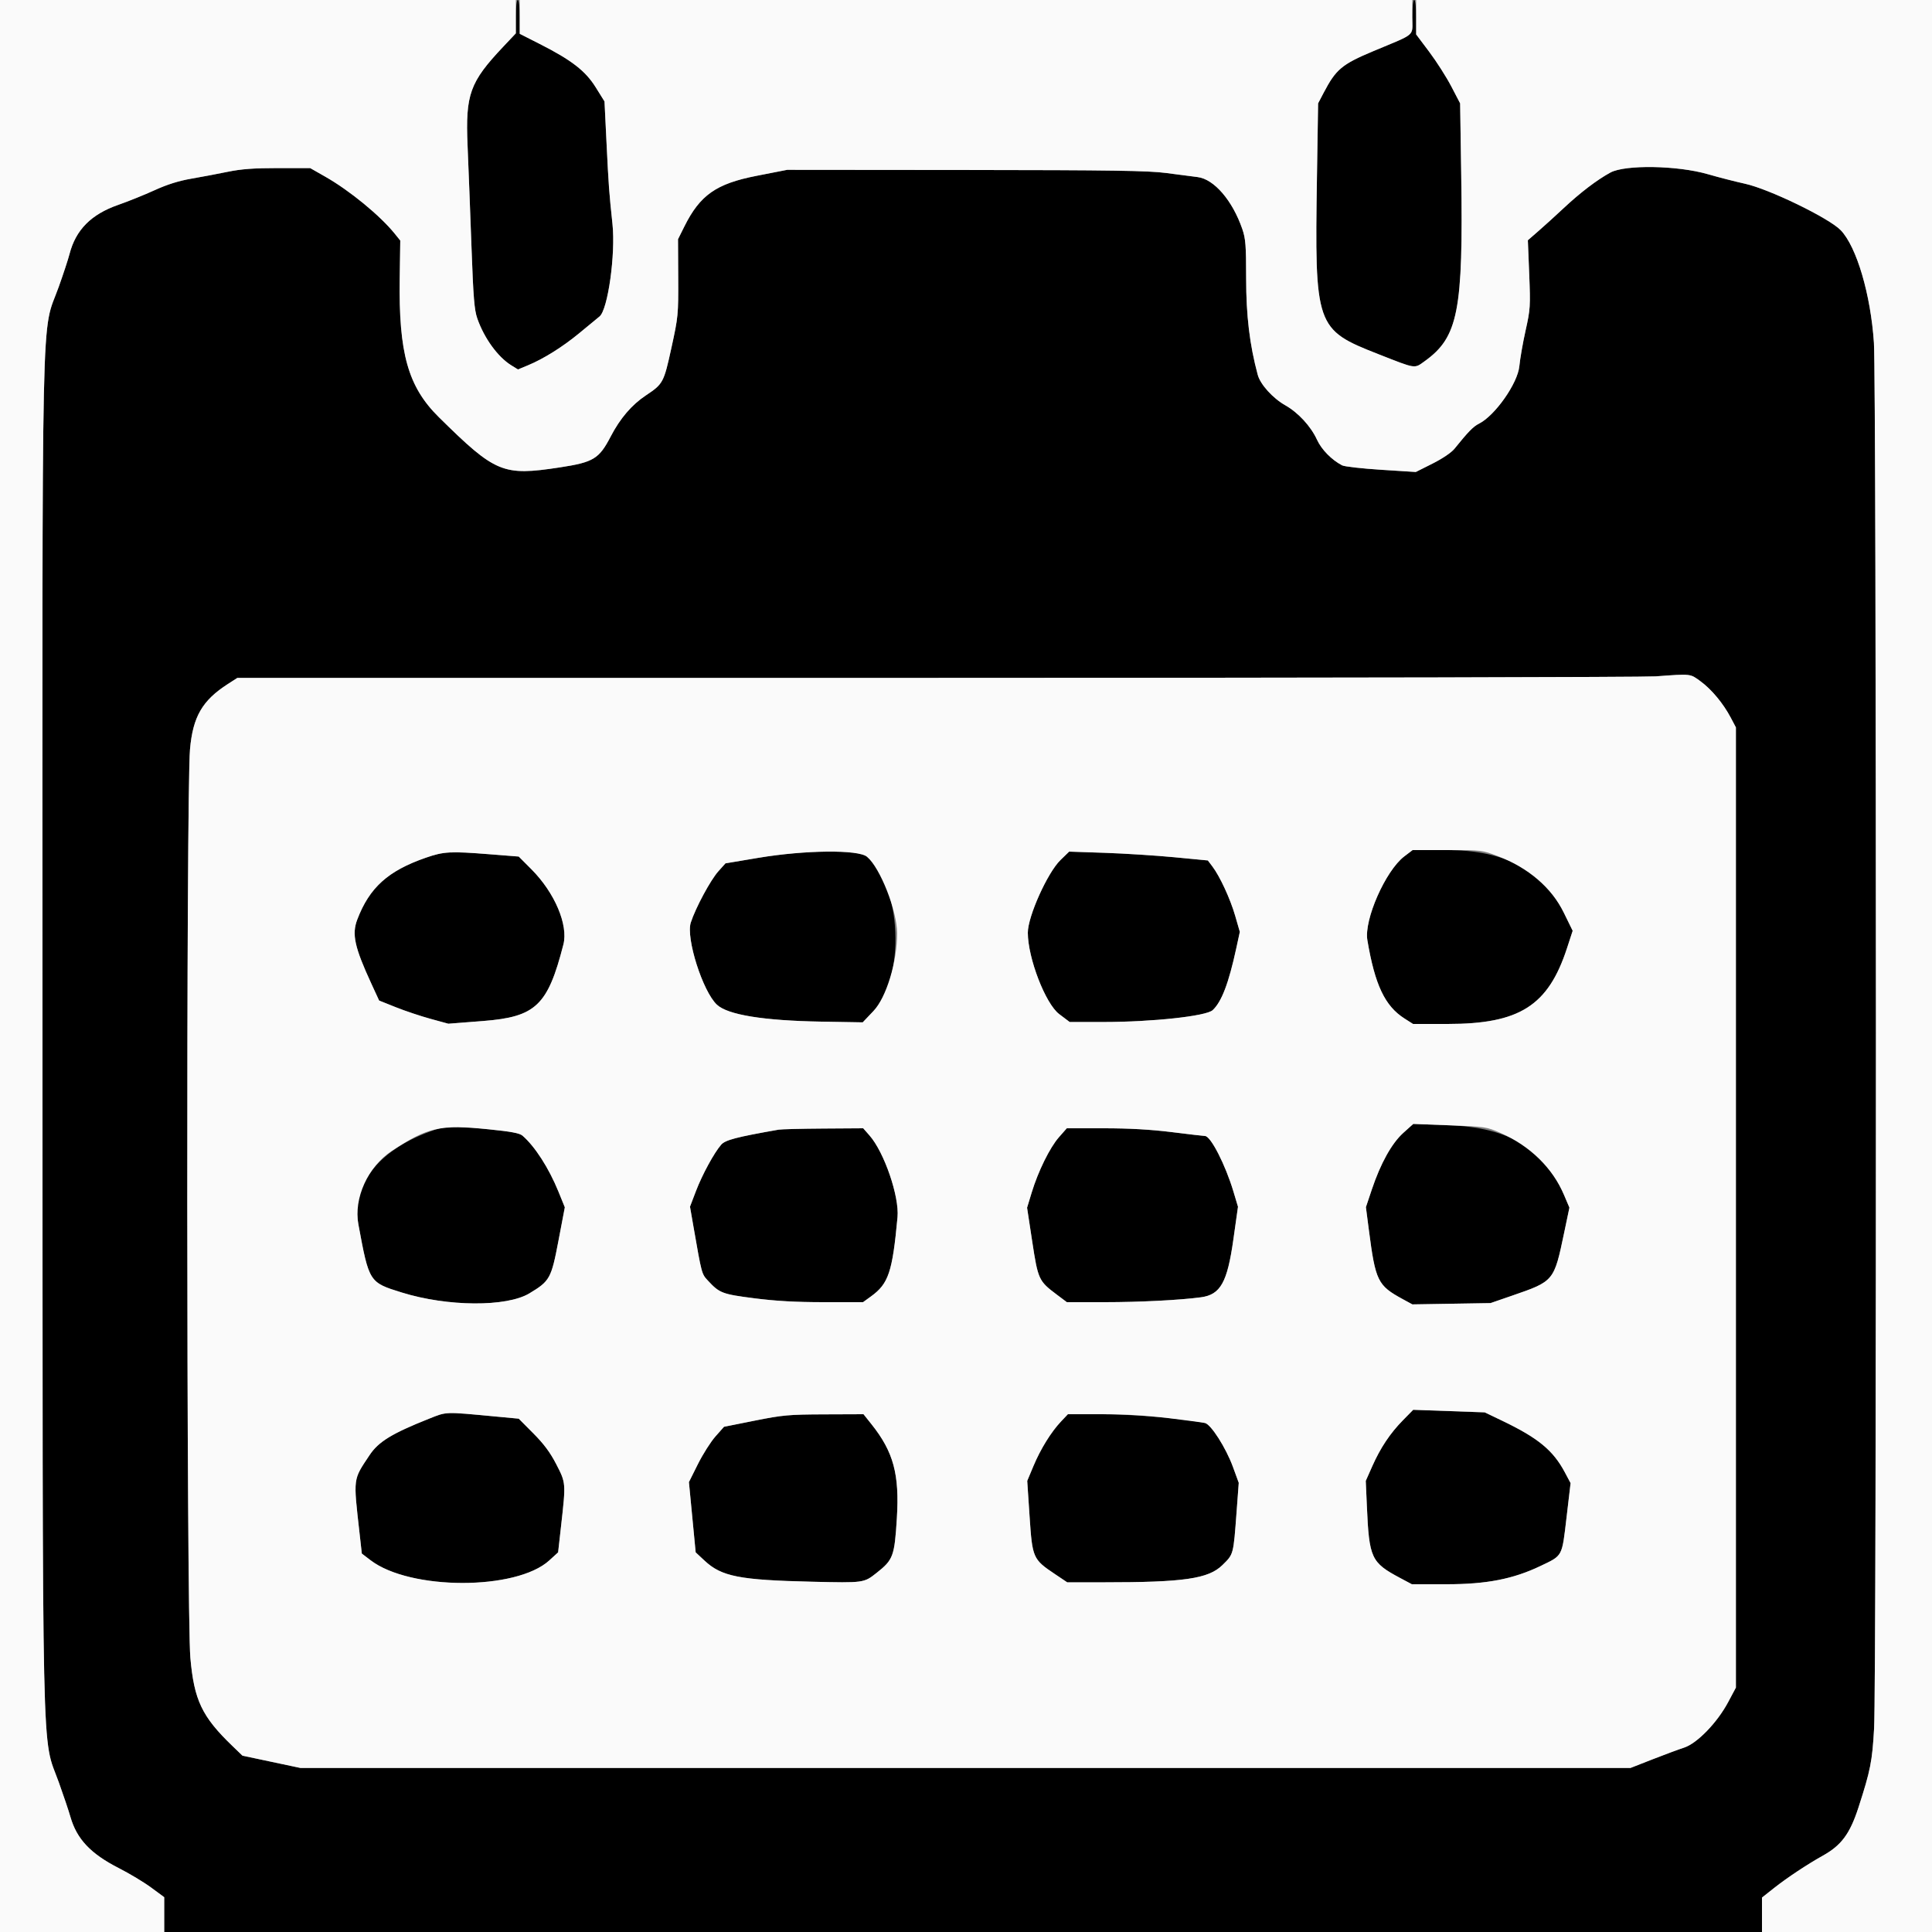 <svg id="svg" version="1.1" xmlns="http://www.w3.org/2000/svg" xmlns:xlink="http://www.w3.org/1999/xlink" width="400" height="400" viewBox="0, 0, 400,400"><rect x="0" y="0" width="400" height="400" fill="#808080" stroke="none"/><g id="svgg"><path id="path0" d="M106.800 3.451 L 106.800 6.903 104.159 9.702 C 97.260 17.015,96.355 19.527,96.804 30.102 C 97.002 34.776,97.369 44.270,97.619 51.200 C 97.996 61.631,98.202 64.167,98.819 65.933 C 100.245 70.023,103.066 73.910,105.859 75.636 L 107.240 76.490 109.320 75.628 C 112.530 74.298,116.485 71.823,119.896 69.008 C 121.603 67.599,123.509 66.029,124.131 65.519 C 125.860 64.101,127.465 52.634,126.808 46.400 C 126.093 39.624,126.020 38.624,125.577 29.600 L 125.156 21.000 123.339 18.083 C 121.213 14.670,118.345 12.450,111.729 9.093 L 107.604 7.000 107.602 3.500 C 107.601 1.435,107.436 0.000,107.200 0.000 C 106.964 0.000,106.800 1.417,106.800 3.451 M292.400 3.536 C 292.400 7.659,293.397 6.789,284.324 10.592 C 277.825 13.317,276.598 14.343,274.068 19.171 L 272.899 21.400 272.662 36.600 C 272.178 67.679,272.365 68.219,285.400 73.334 C 293.288 76.430,292.778 76.353,294.967 74.781 C 301.903 69.800,302.960 64.406,302.530 36.200 L 302.305 21.400 300.478 17.894 C 299.474 15.966,297.425 12.754,295.926 10.758 L 293.200 7.128 293.200 3.564 C 293.200 1.455,293.037 0.000,292.800 0.000 C 292.564 0.000,292.400 1.445,292.400 3.536 M333.459 35.708 C 330.687 37.199,327.199 39.850,323.726 43.106 C 322.145 44.588,319.833 46.687,318.588 47.771 L 316.326 49.742 316.608 56.771 C 316.874 63.423,316.834 64.047,315.861 68.400 C 315.295 70.930,314.712 74.260,314.566 75.800 C 314.226 79.375,309.512 86.076,306.170 87.737 C 305.034 88.301,303.919 89.447,301.132 92.910 C 300.498 93.697,298.655 94.945,296.597 95.978 L 293.130 97.720 285.942 97.262 C 281.989 97.010,278.359 96.599,277.877 96.349 C 275.703 95.222,273.602 93.077,272.663 91.026 C 271.397 88.260,268.778 85.420,266.101 83.909 C 263.528 82.457,260.937 79.593,260.403 77.610 C 258.725 71.381,258.000 65.343,258.000 57.609 C 258.000 50.799,257.892 49.412,257.210 47.428 C 255.172 41.505,251.356 37.074,247.936 36.660 C 246.761 36.518,243.820 36.137,241.400 35.813 C 237.813 35.333,230.165 35.219,199.988 35.193 L 162.976 35.161 156.588 36.413 C 148.266 38.043,144.927 40.392,141.688 46.894 L 140.376 49.527 140.416 57.464 C 140.455 65.164,140.413 65.596,139.015 71.988 C 137.429 79.237,137.298 79.482,133.705 81.875 C 130.784 83.822,128.390 86.621,126.436 90.377 C 124.025 95.012,122.879 95.706,115.870 96.775 C 104.090 98.572,102.596 97.950,90.862 86.373 C 84.476 80.073,82.524 73.142,82.756 57.600 L 82.872 49.800 81.736 48.393 C 78.699 44.630,72.411 39.468,67.359 36.589 L 64.219 34.800 57.554 34.800 C 52.536 34.800,49.962 34.990,47.144 35.570 C 45.085 35.994,41.690 36.635,39.600 36.995 C 37.000 37.443,34.600 38.197,32.000 39.385 C 29.910 40.339,26.526 41.703,24.480 42.417 C 18.867 44.375,15.682 47.590,14.392 52.600 C 14.109 53.700,13.096 56.781,12.140 59.447 C 8.487 69.639,8.765 56.792,8.799 213.600 C 8.832 370.661,8.579 359.018,12.173 369.000 C 13.123 371.640,14.208 374.869,14.584 376.176 C 15.904 380.769,18.777 383.809,24.600 386.774 C 26.800 387.895,29.815 389.708,31.300 390.804 L 34.000 392.796 34.000 396.398 L 34.000 400.000 199.400 400.000 L 364.800 400.000 364.800 396.434 L 364.800 392.869 367.300 390.893 C 369.989 388.767,374.179 385.988,377.400 384.193 C 381.244 382.052,383.005 379.670,384.771 374.226 C 387.258 366.558,387.629 364.681,388.011 357.844 C 388.541 348.352,388.507 78.930,387.975 70.962 C 387.307 60.966,384.394 51.089,381.104 47.665 C 378.697 45.160,366.270 39.128,361.266 38.036 C 359.340 37.615,355.882 36.729,353.582 36.066 C 347.225 34.234,336.551 34.044,333.459 35.708 M352.088 141.065 C 354.373 142.742,356.783 145.641,358.332 148.576 L 359.400 150.600 359.400 250.000 L 359.400 349.400 357.800 352.400 C 355.530 356.658,351.373 360.950,348.670 361.828 C 347.532 362.198,344.567 363.297,342.082 364.271 L 337.564 366.042 199.882 366.039 L 62.200 366.036 56.200 364.764 L 50.200 363.492 48.078 361.446 C 41.798 355.391,40.184 351.994,39.412 343.207 C 38.609 334.062,38.540 164.247,39.336 155.162 C 39.930 148.376,41.880 145.014,47.202 141.599 L 49.143 140.353 193.872 140.347 C 273.472 140.343,340.490 140.202,342.800 140.033 C 350.215 139.490,349.894 139.454,352.088 141.065 M290.731 177.319 C 286.864 180.265,282.388 190.415,283.096 194.630 C 284.655 203.908,286.726 208.286,290.778 210.867 L 292.557 212.000 299.731 212.000 C 314.601 212.000,320.532 208.235,324.424 196.327 L 325.606 192.709 323.775 188.970 C 319.506 180.252,311.594 176.000,299.644 176.000 L 292.462 176.000 290.731 177.319 M88.170 177.579 C 80.331 180.294,76.485 183.764,73.966 190.392 C 72.813 193.427,73.404 196.109,76.892 203.677 L 78.495 207.154 81.947 208.535 C 83.846 209.295,87.070 210.374,89.110 210.933 L 92.821 211.950 99.995 211.390 C 110.943 210.535,113.405 208.192,116.643 195.554 C 117.684 191.490,114.846 184.812,110.021 179.971 L 107.400 177.341 101.400 176.867 C 93.210 176.219,91.892 176.290,88.170 177.579 M157.000 177.607 L 150.200 178.747 148.733 180.387 C 147.095 182.219,144.020 187.937,143.022 191.004 C 141.979 194.213,145.496 205.273,148.431 208.013 C 150.679 210.112,158.069 211.312,170.008 211.517 L 178.616 211.665 180.830 209.333 C 187.491 202.313,186.707 183.441,179.503 177.379 C 177.712 175.872,166.681 175.984,157.000 177.607 M219.556 178.069 C 216.873 180.676,212.800 189.740,212.800 193.103 C 212.800 198.347,216.445 207.804,219.295 209.956 L 221.473 211.600 228.436 211.595 C 238.626 211.588,249.740 210.381,251.072 209.139 C 252.921 207.413,254.386 203.577,255.948 196.366 L 256.692 192.933 255.731 189.604 C 254.718 186.096,252.562 181.433,251.001 179.374 L 250.072 178.148 243.136 177.484 C 239.321 177.120,232.860 176.708,228.778 176.570 L 221.356 176.319 219.556 178.069 M290.548 234.543 C 288.144 236.705,285.837 240.854,284.013 246.297 L 282.796 249.930 283.410 254.665 C 284.782 265.241,285.225 266.145,290.420 268.972 L 292.416 270.059 300.508 269.925 L 308.600 269.791 312.977 268.281 C 321.782 265.243,321.729 265.307,323.865 255.113 L 324.931 250.026 323.830 247.435 C 319.780 237.905,312.491 233.455,300.167 232.986 L 292.600 232.698 290.548 234.543 M88.784 234.361 C 78.175 238.306,72.714 245.480,74.203 253.514 C 76.425 265.501,76.427 265.504,83.200 267.605 C 92.669 270.543,104.870 270.623,109.600 267.779 C 113.846 265.226,114.133 264.707,115.623 256.880 L 116.941 249.959 115.607 246.680 C 113.638 241.840,110.736 237.329,108.167 235.116 C 107.577 234.609,105.786 234.273,101.230 233.816 C 93.148 233.005,92.332 233.041,88.784 234.361 M161.200 233.885 C 152.460 235.420,150.165 236.021,149.314 236.996 C 147.846 238.679,145.386 243.203,144.083 246.615 L 142.856 249.829 143.584 254.015 C 145.290 263.820,145.267 263.735,146.564 265.135 C 148.971 267.733,149.518 267.942,156.172 268.796 C 160.635 269.369,164.762 269.600,170.555 269.600 L 178.680 269.600 180.339 268.399 C 183.966 265.771,184.765 263.382,185.821 252.000 C 186.217 247.730,183.077 238.565,180.027 235.092 L 178.717 233.600 170.459 233.654 C 165.916 233.684,161.750 233.788,161.200 233.885 M219.250 235.439 C 217.356 237.589,214.937 242.502,213.594 246.923 L 212.645 250.045 213.711 257.045 C 214.907 264.895,215.059 265.226,218.749 267.999 L 220.880 269.600 228.782 269.600 C 235.933 269.600,244.310 269.174,248.642 268.590 C 252.691 268.044,254.103 265.523,255.360 256.590 L 256.311 249.842 255.374 246.712 C 253.709 241.150,250.668 235.207,249.481 235.195 C 249.216 235.193,246.131 234.833,242.624 234.395 C 238.254 233.850,233.829 233.600,228.558 233.600 L 220.868 233.600 219.250 235.439 M290.468 294.042 C 287.796 296.766,285.807 299.748,284.103 303.589 L 282.767 306.600 282.995 311.800 C 283.470 322.649,283.864 323.497,289.924 326.727 L 292.312 328.000 299.529 328.000 C 307.764 328.000,313.272 326.929,318.925 324.227 C 323.583 322.002,323.366 322.402,324.331 314.212 L 325.174 307.063 323.967 304.798 C 321.555 300.273,318.449 297.716,311.050 294.166 L 307.400 292.414 299.993 292.149 L 292.586 291.884 290.468 294.042 M88.795 293.741 C 81.127 296.794,78.361 298.488,76.515 301.266 C 73.055 306.468,73.140 305.813,74.428 317.325 L 74.912 321.649 76.727 323.035 C 84.911 329.284,106.881 329.308,113.716 323.075 L 115.552 321.400 116.180 315.800 C 117.166 307.011,117.168 307.034,115.183 303.180 C 113.916 300.721,112.619 298.972,110.421 296.762 L 107.400 293.723 102.600 293.272 C 91.926 292.267,92.549 292.246,88.795 293.741 M156.250 294.130 L 149.899 295.400 148.127 297.400 C 147.152 298.500,145.517 301.078,144.494 303.128 L 142.634 306.856 143.333 314.128 L 144.032 321.400 145.880 323.123 C 149.404 326.408,153.084 327.130,168.076 327.479 C 178.907 327.730,178.847 327.738,181.509 325.634 C 184.929 322.931,185.197 322.206,185.684 314.344 C 186.247 305.254,184.996 300.603,180.454 294.900 L 178.781 292.800 170.691 292.830 C 163.273 292.858,162.072 292.966,156.250 294.130 M219.676 294.300 C 217.622 296.473,215.453 299.975,213.970 303.512 L 212.676 306.600 213.167 314.000 C 213.738 322.581,213.849 322.835,218.417 325.900 L 220.951 327.600 228.375 327.603 C 245.159 327.609,250.199 326.878,253.108 324.015 C 255.412 321.747,255.358 321.954,256.024 313.000 L 256.470 307.000 255.260 303.691 C 253.816 299.743,250.713 294.880,249.469 294.614 C 245.382 293.740,234.371 292.800,228.213 292.800 L 221.094 292.800 219.676 294.300 " stroke="none" fill="#000000" fill-rule="evenodd"></path><path id="path1" d="M0.000 200.000 L 0.000 400.000 17.000 400.000 L 34.000 400.000 34.000 396.398 L 34.000 392.796 31.300 390.804 C 29.815 389.708,26.800 387.895,24.600 386.774 C 18.777 383.809,15.904 380.769,14.584 376.176 C 14.208 374.869,13.123 371.640,12.173 369.000 C 8.579 359.018,8.832 370.661,8.799 213.600 C 8.765 56.792,8.487 69.639,12.140 59.447 C 13.096 56.781,14.109 53.700,14.392 52.600 C 15.682 47.590,18.867 44.375,24.480 42.417 C 26.526 41.703,29.910 40.339,32.000 39.385 C 34.600 38.197,37.000 37.443,39.600 36.995 C 41.690 36.635,45.085 35.994,47.144 35.570 C 49.962 34.990,52.536 34.800,57.554 34.800 L 64.219 34.800 67.359 36.589 C 72.411 39.468,78.699 44.630,81.736 48.393 L 82.872 49.800 82.756 57.600 C 82.524 73.142,84.476 80.073,90.862 86.373 C 102.596 97.950,104.090 98.572,115.870 96.775 C 122.879 95.706,124.025 95.012,126.436 90.377 C 128.390 86.621,130.784 83.822,133.705 81.875 C 137.298 79.482,137.429 79.237,139.015 71.988 C 140.413 65.596,140.455 65.164,140.416 57.464 L 140.376 49.527 141.688 46.894 C 144.927 40.392,148.266 38.043,156.588 36.413 L 162.976 35.161 199.988 35.193 C 230.165 35.219,237.813 35.333,241.400 35.813 C 243.820 36.137,246.761 36.518,247.936 36.660 C 251.356 37.074,255.172 41.505,257.210 47.428 C 257.892 49.412,258.000 50.799,258.000 57.609 C 258.000 65.343,258.725 71.381,260.403 77.610 C 260.937 79.593,263.528 82.457,266.101 83.909 C 268.778 85.420,271.397 88.260,272.663 91.026 C 273.602 93.077,275.703 95.222,277.877 96.349 C 278.359 96.599,281.989 97.010,285.942 97.262 L 293.130 97.720 296.597 95.978 C 298.655 94.945,300.498 93.697,301.132 92.910 C 303.919 89.447,305.034 88.301,306.170 87.737 C 309.512 86.076,314.226 79.375,314.566 75.800 C 314.712 74.260,315.295 70.930,315.861 68.400 C 316.834 64.047,316.874 63.423,316.608 56.771 L 316.326 49.742 318.588 47.771 C 319.833 46.687,322.145 44.588,323.726 43.106 C 327.143 39.902,330.652 37.227,333.398 35.732 C 336.449 34.070,347.311 34.248,353.582 36.062 C 355.882 36.727,359.340 37.615,361.266 38.036 C 366.270 39.128,378.697 45.160,381.104 47.665 C 384.394 51.089,387.307 60.966,387.975 70.962 C 388.507 78.930,388.541 348.352,388.011 357.844 C 387.629 364.681,387.258 366.558,384.771 374.226 C 383.005 379.670,381.244 382.052,377.400 384.193 C 374.179 385.988,369.989 388.767,367.300 390.893 L 364.800 392.869 364.800 396.434 L 364.800 400.000 382.400 400.000 L 400.000 400.000 400.000 200.000 L 400.000 0.000 346.600 0.000 L 293.200 0.000 293.200 3.564 L 293.200 7.128 295.926 10.758 C 297.425 12.754,299.474 15.966,300.478 17.894 L 302.305 21.400 302.530 36.200 C 302.960 64.406,301.903 69.800,294.967 74.781 C 292.778 76.353,293.288 76.430,285.400 73.334 C 272.365 68.219,272.178 67.679,272.662 36.600 L 272.899 21.400 274.068 19.171 C 276.598 14.343,277.825 13.317,284.324 10.592 C 293.397 6.789,292.400 7.659,292.400 3.536 L 292.400 0.000 200.000 0.000 L 107.600 0.000 107.602 3.500 L 107.604 7.000 111.729 9.093 C 118.345 12.450,121.213 14.670,123.339 18.083 L 125.156 21.000 125.577 29.600 C 126.020 38.624,126.093 39.624,126.808 46.400 C 127.465 52.634,125.860 64.101,124.131 65.519 C 123.509 66.029,121.603 67.599,119.896 69.008 C 116.485 71.823,112.530 74.298,109.320 75.628 L 107.240 76.490 105.859 75.636 C 103.066 73.910,100.245 70.023,98.819 65.933 C 98.202 64.167,97.996 61.631,97.619 51.200 C 97.369 44.270,97.002 34.776,96.804 30.102 C 96.355 19.527,97.260 17.015,104.159 9.702 L 106.800 6.903 106.800 3.451 L 106.800 0.000 53.400 0.000 L 0.000 0.000 0.000 200.000 M342.800 140.033 C 340.490 140.202,273.472 140.343,193.872 140.347 L 49.143 140.353 47.202 141.599 C 41.880 145.014,39.930 148.376,39.336 155.162 C 38.540 164.247,38.609 334.062,39.412 343.207 C 40.184 351.994,41.798 355.391,48.078 361.446 L 50.200 363.492 56.200 364.764 L 62.200 366.036 199.882 366.039 L 337.564 366.042 342.082 364.271 C 344.567 363.297,347.532 362.198,348.670 361.828 C 351.373 360.950,355.530 356.658,357.800 352.400 L 359.400 349.400 359.400 250.000 L 359.400 150.600 358.332 148.576 C 356.783 145.641,354.373 142.742,352.088 141.065 C 349.894 139.454,350.215 139.490,342.800 140.033 M310.113 177.256 C 316.420 179.665,321.244 183.800,323.775 188.970 L 325.606 192.709 324.424 196.327 C 320.532 208.235,314.601 212.000,299.731 212.000 L 292.557 212.000 290.778 210.867 C 286.726 208.286,284.655 203.908,283.096 194.630 C 282.388 190.415,286.864 180.265,290.731 177.319 L 292.462 176.000 299.644 176.000 C 306.730 176.000,306.870 176.017,310.113 177.256 M101.400 176.867 L 107.400 177.341 110.021 179.971 C 114.846 184.812,117.684 191.490,116.643 195.554 C 113.405 208.192,110.943 210.535,99.995 211.390 L 92.821 211.950 89.110 210.933 C 87.070 210.374,83.846 209.295,81.947 208.535 L 78.495 207.154 76.892 203.677 C 73.404 196.109,72.813 193.427,73.966 190.392 C 76.485 183.764,80.331 180.294,88.170 177.579 C 91.892 176.290,93.210 176.219,101.400 176.867 M179.503 177.379 C 182.225 179.670,185.715 188.528,185.737 193.200 C 185.764 199.067,183.496 206.523,180.830 209.333 L 178.616 211.665 170.008 211.517 C 158.069 211.312,150.679 210.112,148.431 208.013 C 145.496 205.273,141.979 194.213,143.022 191.004 C 144.020 187.937,147.095 182.219,148.733 180.387 L 150.200 178.747 157.000 177.607 C 166.681 175.984,177.712 175.872,179.503 177.379 M243.136 177.484 L 250.072 178.148 251.001 179.374 C 252.562 181.433,254.718 186.096,255.731 189.604 L 256.692 192.933 255.948 196.366 C 254.386 203.577,252.921 207.413,251.072 209.139 C 249.740 210.381,238.626 211.588,228.436 211.595 L 221.473 211.600 219.295 209.956 C 216.445 207.804,212.800 198.347,212.800 193.103 C 212.800 189.740,216.873 180.676,219.556 178.069 L 221.356 176.319 228.778 176.570 C 232.860 176.708,239.321 177.120,243.136 177.484 M310.698 234.580 C 316.787 237.266,321.446 241.827,323.830 247.435 L 324.931 250.026 323.865 255.113 C 321.729 265.307,321.782 265.243,312.977 268.281 L 308.600 269.791 300.508 269.925 L 292.416 270.059 290.420 268.972 C 285.225 266.145,284.782 265.241,283.410 254.665 L 282.796 249.930 284.013 246.297 C 285.837 240.854,288.144 236.705,290.548 234.543 L 292.600 232.698 300.167 232.986 C 307.549 233.267,307.807 233.306,310.698 234.580 M101.230 233.816 C 105.786 234.273,107.577 234.609,108.167 235.116 C 110.736 237.329,113.638 241.840,115.607 246.680 L 116.941 249.959 115.623 256.880 C 114.133 264.707,113.846 265.226,109.600 267.779 C 104.870 270.623,92.669 270.543,83.200 267.605 C 76.427 265.504,76.425 265.501,74.203 253.514 C 73.200 248.104,76.179 241.531,81.099 238.300 C 88.646 233.343,91.088 232.799,101.230 233.816 M180.027 235.092 C 183.077 238.565,186.217 247.730,185.821 252.000 C 184.765 263.382,183.966 265.771,180.339 268.399 L 178.680 269.600 170.555 269.600 C 164.762 269.600,160.635 269.369,156.172 268.796 C 149.518 267.942,148.971 267.733,146.564 265.135 C 145.267 263.735,145.290 263.820,143.584 254.015 L 142.856 249.829 144.083 246.615 C 145.386 243.203,147.846 238.679,149.314 236.996 C 150.165 236.021,152.460 235.420,161.200 233.885 C 161.750 233.788,165.916 233.684,170.459 233.654 L 178.717 233.600 180.027 235.092 M242.624 234.395 C 246.131 234.833,249.216 235.193,249.481 235.195 C 250.668 235.207,253.709 241.150,255.374 246.712 L 256.311 249.842 255.360 256.590 C 254.103 265.523,252.691 268.044,248.642 268.590 C 244.310 269.174,235.933 269.600,228.782 269.600 L 220.880 269.600 218.749 267.999 C 215.059 265.226,214.907 264.895,213.711 257.045 L 212.645 250.045 213.594 246.923 C 214.937 242.502,217.356 237.589,219.250 235.439 L 220.868 233.600 228.558 233.600 C 233.829 233.600,238.254 233.850,242.624 234.395 M311.050 294.166 C 318.449 297.716,321.555 300.273,323.967 304.798 L 325.174 307.063 324.331 314.212 C 323.366 322.402,323.583 322.002,318.925 324.227 C 313.272 326.929,307.764 328.000,299.529 328.000 L 292.312 328.000 289.924 326.727 C 283.864 323.497,283.470 322.649,282.995 311.800 L 282.767 306.600 284.103 303.589 C 285.807 299.748,287.796 296.766,290.468 294.042 L 292.586 291.884 299.993 292.149 L 307.400 292.414 311.050 294.166 M102.600 293.272 L 107.400 293.723 110.421 296.762 C 112.619 298.972,113.916 300.721,115.183 303.180 C 117.168 307.034,117.166 307.011,116.180 315.800 L 115.552 321.400 113.716 323.075 C 106.881 329.308,84.911 329.284,76.727 323.035 L 74.912 321.649 74.428 317.325 C 73.140 305.813,73.055 306.468,76.515 301.266 C 78.361 298.488,81.127 296.794,88.795 293.741 C 92.549 292.246,91.926 292.267,102.600 293.272 M180.454 294.900 C 184.996 300.603,186.247 305.254,185.684 314.344 C 185.197 322.206,184.929 322.931,181.509 325.634 C 178.847 327.738,178.907 327.730,168.076 327.479 C 153.084 327.130,149.404 326.408,145.880 323.123 L 144.032 321.400 143.333 314.128 L 142.634 306.856 144.494 303.128 C 145.517 301.078,147.152 298.500,148.127 297.400 L 149.899 295.400 156.250 294.130 C 162.072 292.966,163.273 292.858,170.691 292.830 L 178.781 292.800 180.454 294.900 M241.966 293.614 C 245.615 294.062,248.991 294.512,249.469 294.614 C 250.713 294.880,253.816 299.743,255.260 303.691 L 256.470 307.000 256.024 313.000 C 255.358 321.954,255.412 321.747,253.108 324.015 C 250.199 326.878,245.159 327.609,228.375 327.603 L 220.951 327.600 218.417 325.900 C 213.849 322.835,213.738 322.581,213.167 314.000 L 212.676 306.600 213.970 303.512 C 215.453 299.975,217.622 296.473,219.676 294.300 L 221.094 292.800 228.213 292.800 C 232.932 292.800,237.567 293.074,241.966 293.614 " stroke="none" fill="#fafafa" fill-rule="evenodd"></path></g></svg>
